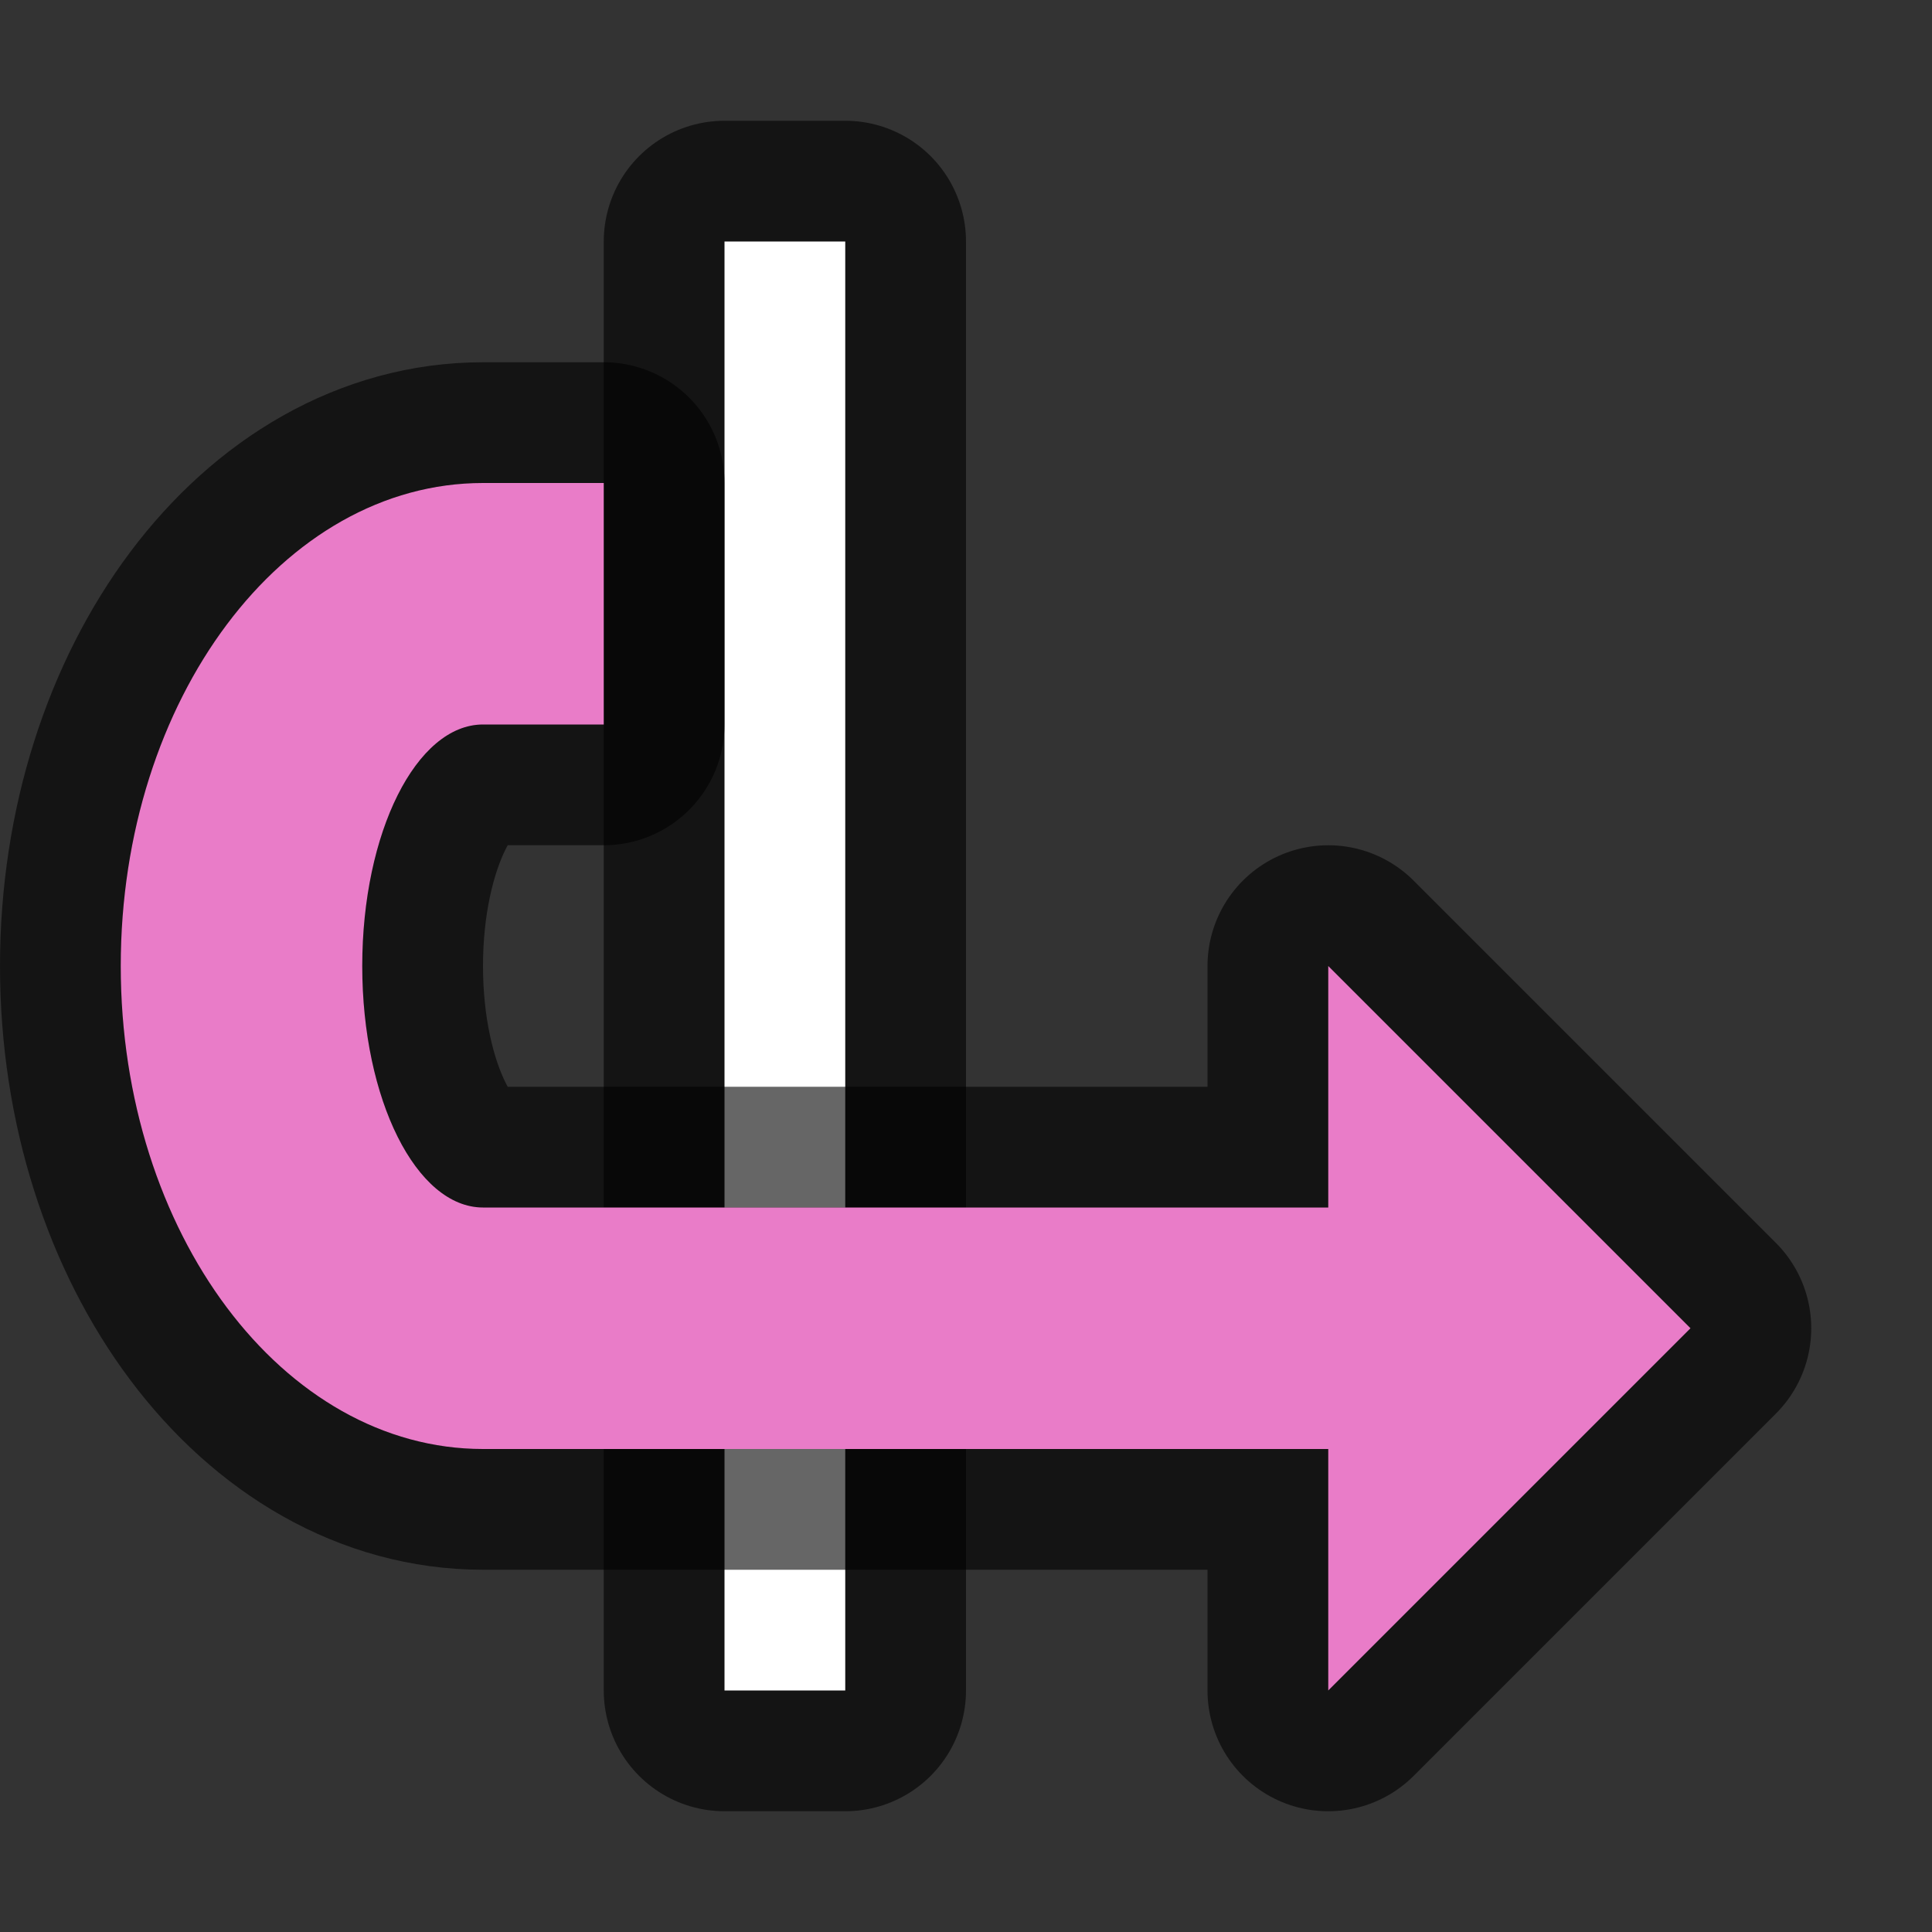 <?xml version="1.0" encoding="UTF-8" standalone="no"?>
<svg
   xmlns:dc="http://purl.org/dc/elements/1.1/"
   xmlns:cc="http://creativecommons.org/ns#"
   xmlns:rdf="http://www.w3.org/1999/02/22-rdf-syntax-ns#"
   xmlns:svg="http://www.w3.org/2000/svg"
   xmlns="http://www.w3.org/2000/svg"
   xmlns:sodipodi="http://sodipodi.sourceforge.net/DTD/sodipodi-0.dtd"
   xmlns:inkscape="http://www.inkscape.org/namespaces/inkscape"
   viewBox="0 0 16 16"
   version="1.1"
   id="svg6"
   sodipodi:docname="sc_extrusiontiltright.svg"
   inkscape:export-filename="/home/jupiter007/Libreoffice yaru theme fullcolor/build/cmd/sc_extrusiontiltright.png"
   inkscape:export-xdpi="96"
   inkscape:export-ydpi="96"
   inkscape:version="0.92.5 (2060ec1f9f, 2020-04-08)">
  <rect x="0" y="0" width="16" height="16" fill="#333333" stroke="none"/>
  <defs
     id="defs10" />
  <sodipodi:namedview
     pagecolor="#ffffff"
     bordercolor="#666666"
     borderopacity="1"
     objecttolerance="10"
     gridtolerance="10"
     guidetolerance="10"
     inkscape:pageopacity="0"
     inkscape:pageshadow="2"
     inkscape:window-width="1920"
     inkscape:window-height="1011"
     id="namedview8"
     showgrid="false"
     inkscape:zoom="14.75"
     inkscape:cx="0.44067797"
     inkscape:cy="8"
     inkscape:window-x="0"
     inkscape:window-y="32"
     inkscape:window-maximized="1"
     inkscape:current-layer="svg6" />
  <path
     inkscape:connector-curvature="0"
     style="opacity:0.6;fill:#000000;stroke:#000000;stroke-width:2;stroke-linejoin:round;stroke-miterlimit:4;stroke-dasharray:none"
     id="path822"
     d="M 7,14 V 2 h -1 V 14 Z" />
  <path
     inkscape:connector-curvature="0"
     d="M 7,14 V 2 h -1 V 14 Z"
     id="path4"
     style="fill:#ffffff" />
  <path
     inkscape:connector-curvature="0"
     id="path846"
     d="m 11,14 3,-3 -3,-3 v 2 H 9 4 C 3.448,10 3,9.105 3,8 c 0,-1.105 0.448,-2 1,-2 H 5 V 4 H 4 C 2.343,4 1,5.791 1,8 c 0,2.209 1.343,4 3,4 H 9 11 Z"
     style="opacity:0.6;fill:#000000;fill-opacity:1;stroke:#000000;stroke-width:2;stroke-linecap:butt;stroke-linejoin:round;stroke-miterlimit:4;stroke-dasharray:none;stroke-opacity:1" />
  <path
     inkscape:connector-curvature="0"
     style="fill:#e97cc8;fill-opacity:1;stroke:none;stroke-width:1px;stroke-linecap:butt;stroke-linejoin:miter;stroke-opacity:1"
     d="m 11,14 3,-3 -3,-3 v 2 H 9 4 C 3.448,10 3,9.105 3,8 c 0,-1.105 0.448,-2 1,-2 H 5 V 4 H 4 C 2.343,4 1,5.791 1,8 c 0,2.209 1.343,4 3,4 H 9 11 Z"
     id="path845" />
</svg>
